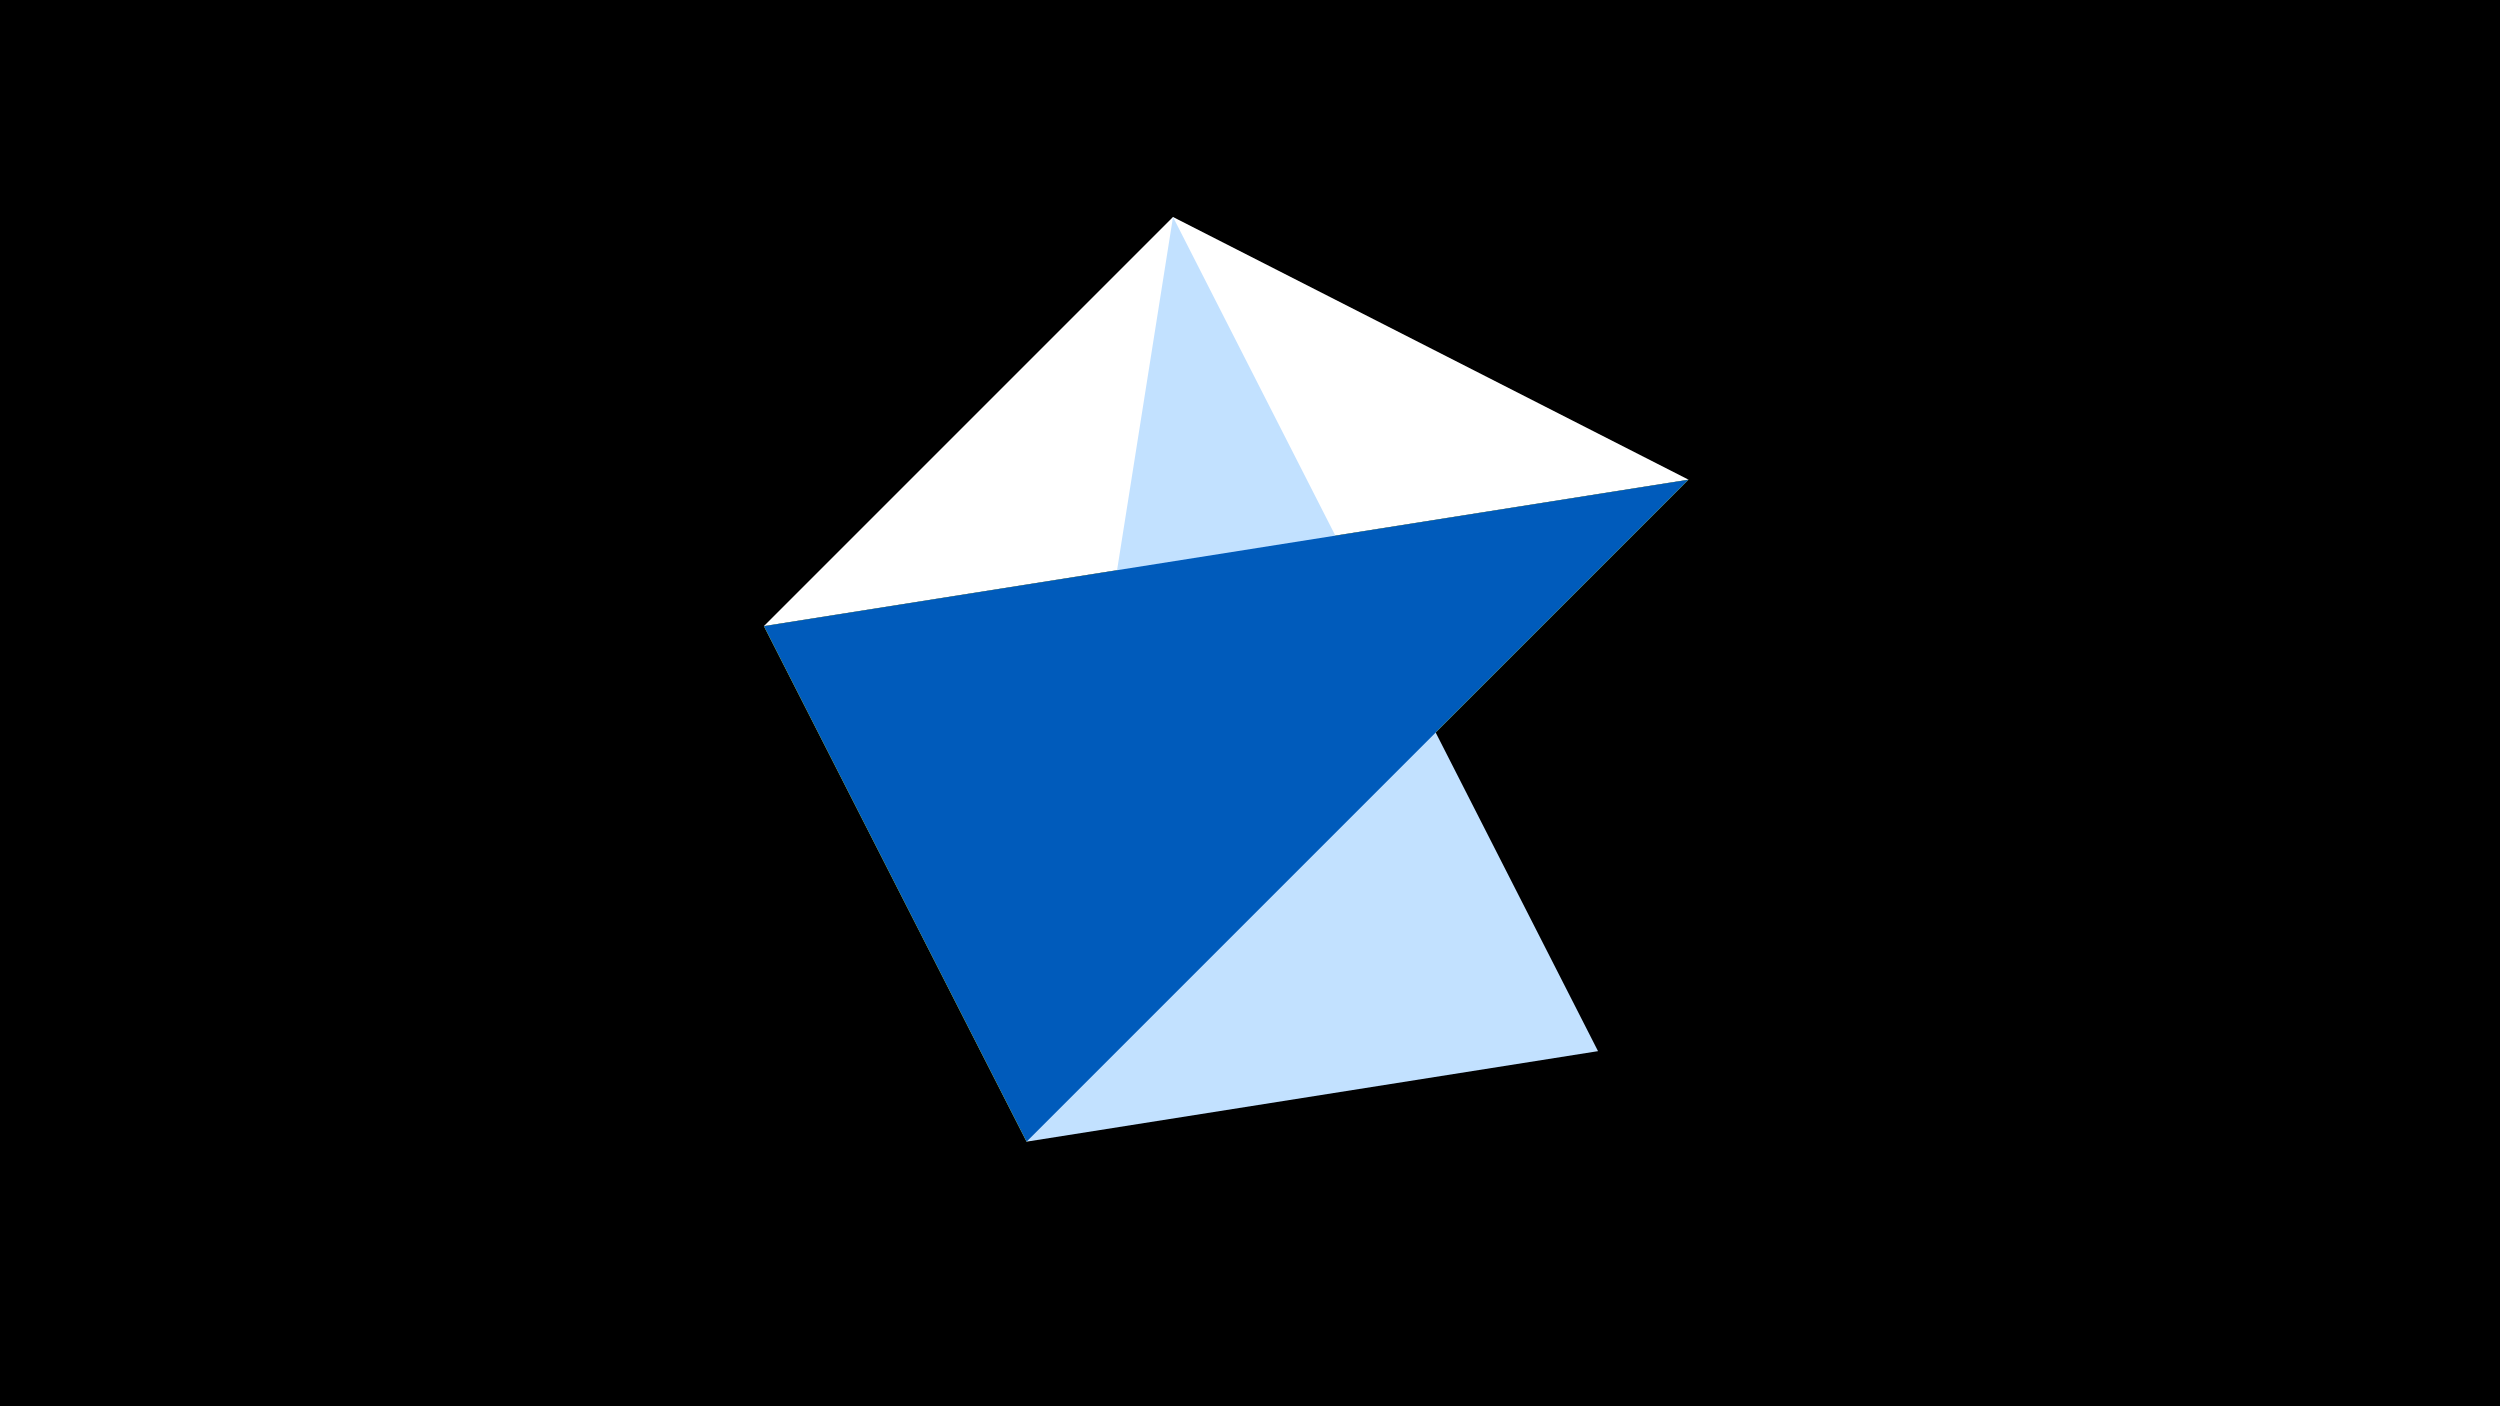 <svg width="1200" height="675" viewBox="-500 -500 1200 675" xmlns="http://www.w3.org/2000/svg"><title>juwel 19258</title><path d="M-500-500h1200v675h-1200z" fill="#000"/><path d="M-133.341,-199.458L310.5,-269.755 -7.255,48 Z" fill="#fff500"/><path d="M63.042,-395.841L-133.341,-199.458 310.5,-269.755 Z" fill="#fff"/><path d="M-7.255,48L267.054,4.554 63.042,-395.841 Z" fill="#c2e1ff"/><path d="M-133.341,-199.458L310.5,-269.755 -7.255,48 Z" fill="#005bbb"/></svg>